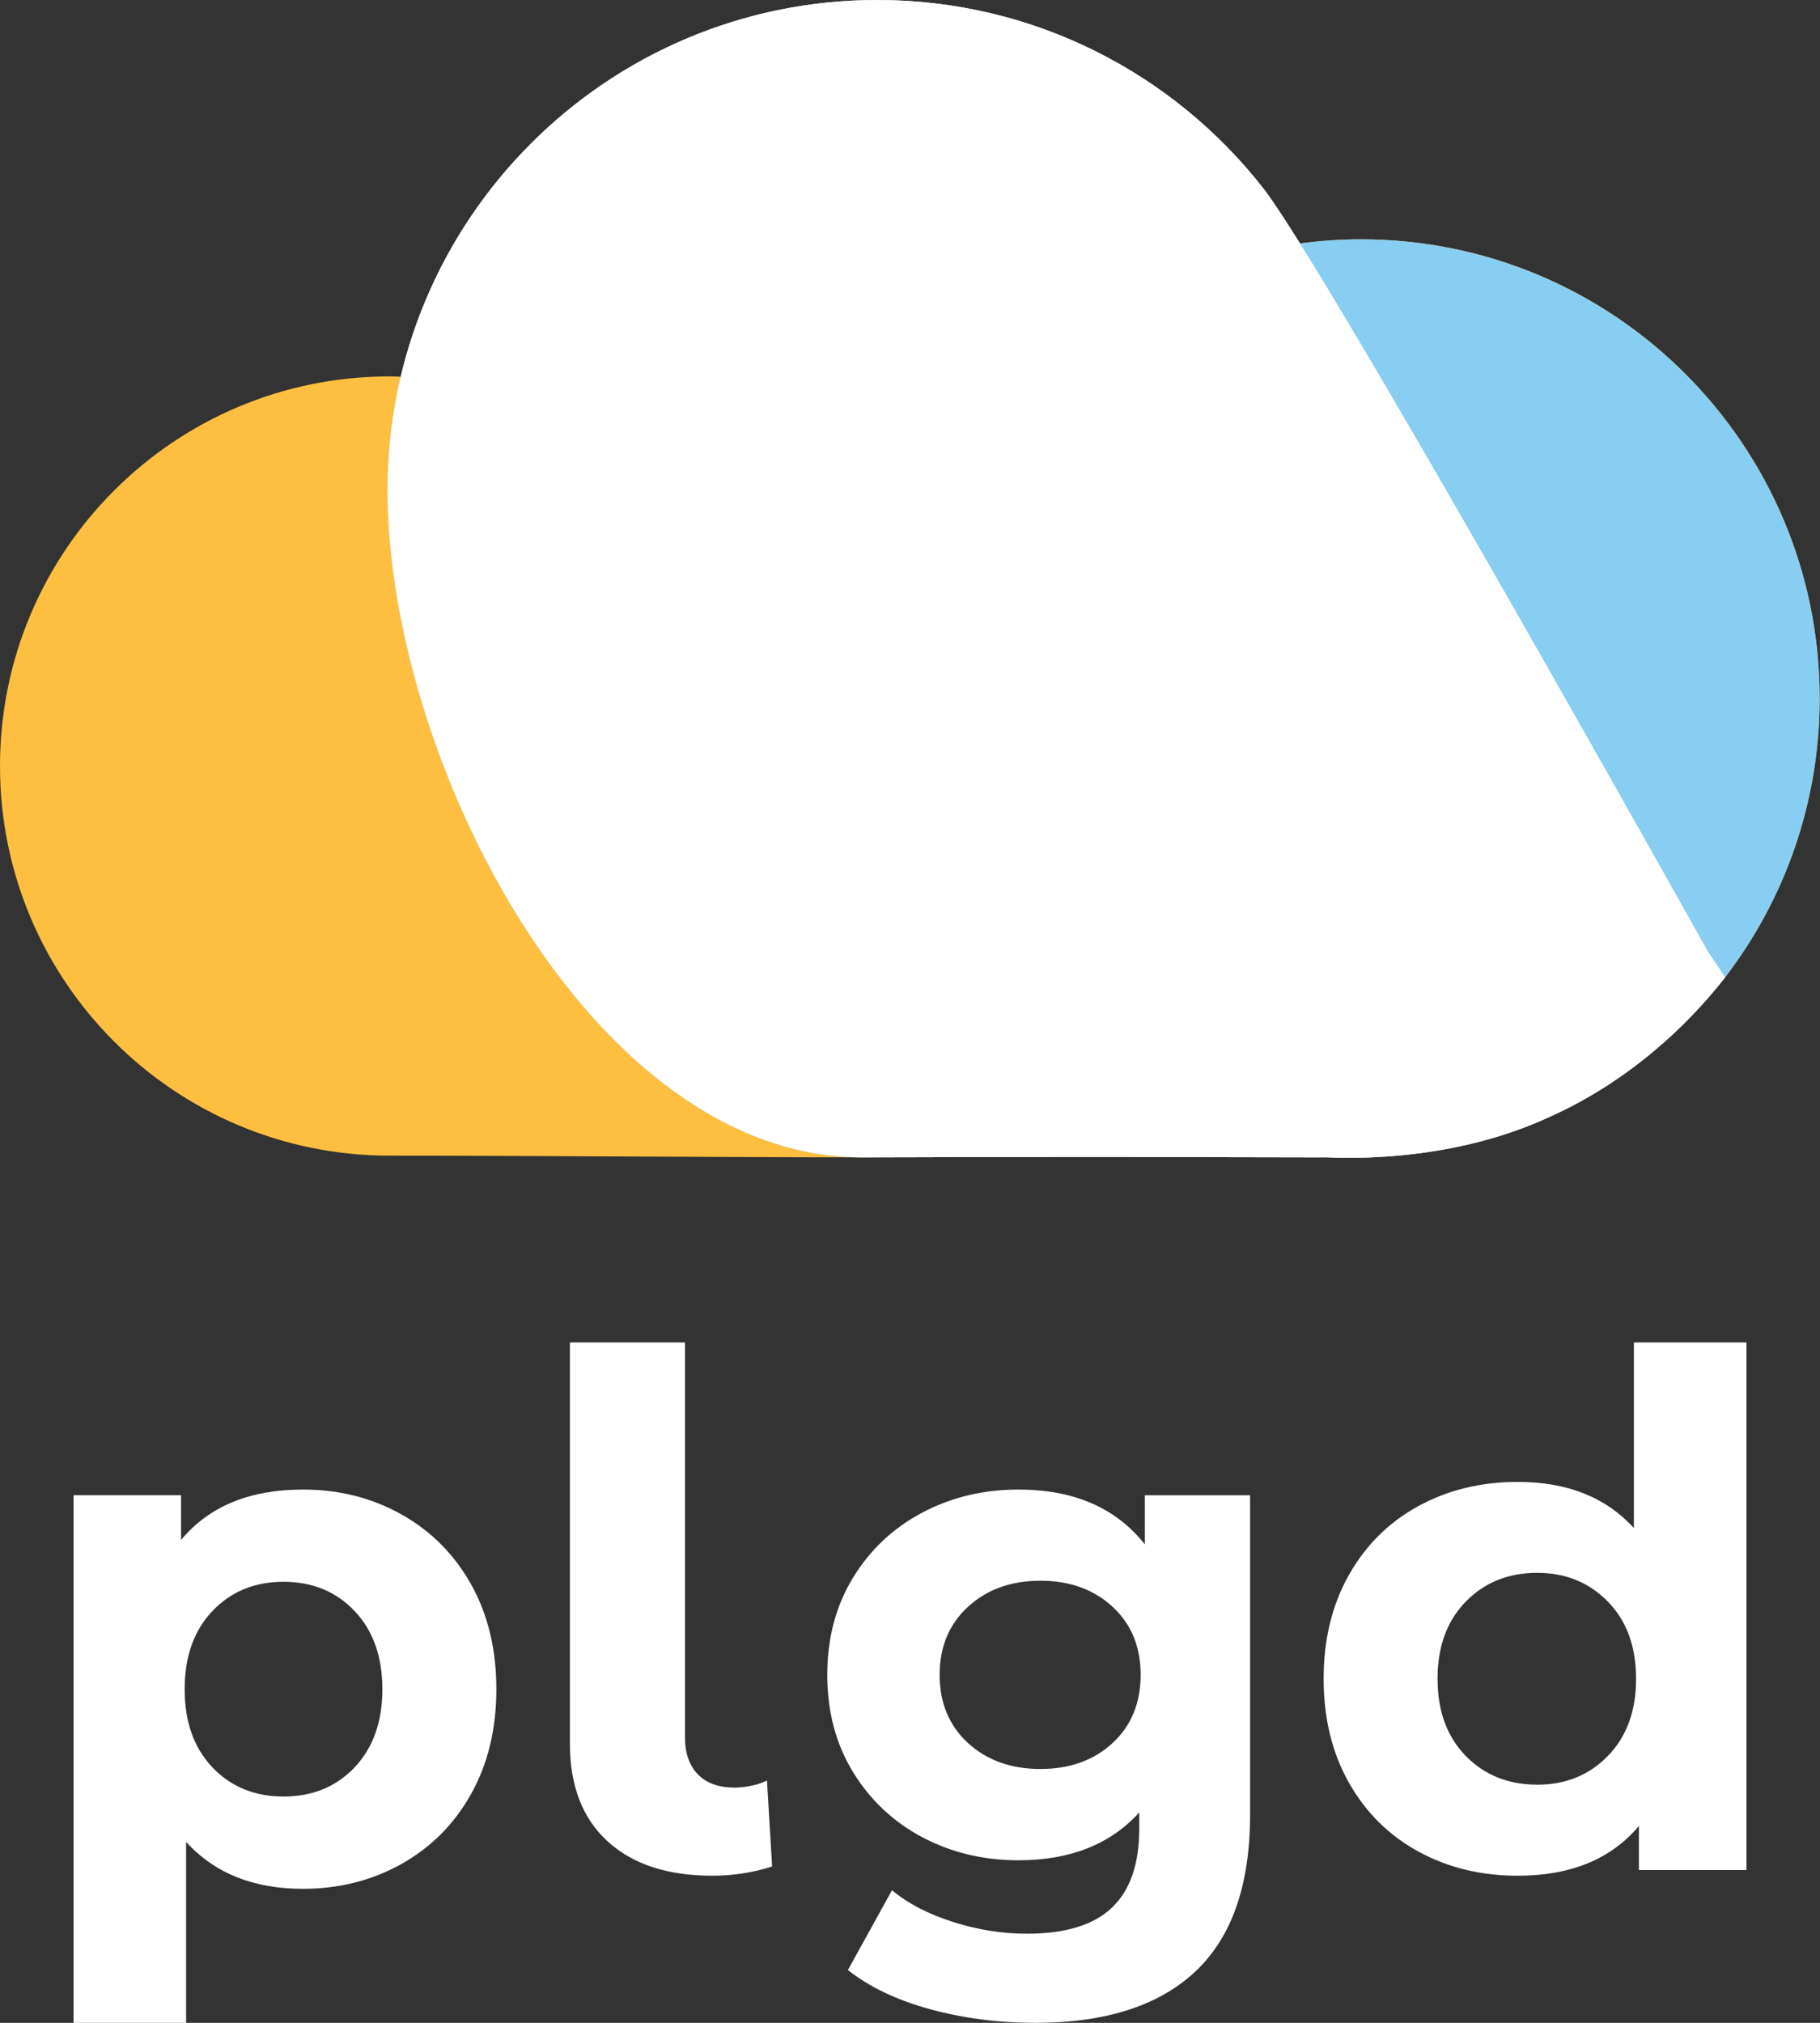 <?xml version="1.0" encoding="UTF-8"?>
<svg width="99px" height="110px" viewBox="0 0 99 110" version="1.1" xmlns="http://www.w3.org/2000/svg" xmlns:xlink="http://www.w3.org/1999/xlink">
    <rect x="0" y="0" width="99" height="110" fill="#333333" stroke="none"/>
    <!-- Generator: Sketch 62 (91390) - https://sketch.com -->
    <title>plgd-logo-alt-white</title>
    <desc>Created with Sketch.</desc>
    <g id="plgd-logo-alt-white" stroke="none" stroke-width="1" fill="none" fill-rule="evenodd">
        <path d="M55.398,81 C58.414,81 60.704,81.993 62.276,83.984 L62.276,81.312 L68,81.312 L68,98.678 C68,102.502 67.005,105.347 65.021,107.211 C63.036,109.069 60.138,110 56.327,110 C54.316,110 52.408,109.754 50.607,109.263 C48.8,108.772 47.306,108.06 46.122,107.129 C46.363,106.699 48.281,103.224 48.52,102.788 C49.393,103.516 50.5,104.089 51.841,104.514 C53.184,104.943 54.521,105.153 55.862,105.153 C57.948,105.153 59.49,104.682 60.48,103.74 C61.475,102.794 61.969,101.365 61.969,99.451 L61.969,98.561 C60.398,100.295 58.204,101.161 55.398,101.161 C53.49,101.161 51.745,100.741 50.158,99.902 C48.577,99.057 47.322,97.875 46.393,96.349 C45.464,94.83 45,93.068 45,91.077 C45,89.086 45.464,87.331 46.393,85.806 C47.322,84.281 48.577,83.099 50.158,82.259 C51.745,81.419 53.49,81 55.398,81 Z M16.479,81 C18.442,81 20.229,81.449 21.841,82.354 C23.447,83.255 24.71,84.523 25.623,86.152 C26.539,87.786 27,89.686 27,91.858 C27,94.025 26.539,95.924 25.623,97.559 C24.71,99.193 23.447,100.456 21.841,101.361 C20.229,102.26 18.442,102.712 16.479,102.712 C13.786,102.712 11.667,101.863 10.123,100.16 L10.123,110 L4,110 L4,81.309 L9.848,81.309 L9.848,83.741 C11.366,81.916 13.578,81 16.479,81 Z M95,73 L95,101.694 L89.15,101.694 L89.15,99.295 C87.632,101.101 85.435,102 82.555,102 C80.57,102 78.767,101.567 77.16,100.688 C75.55,99.81 74.29,98.56 73.373,96.937 C72.456,95.314 72,93.43 72,91.292 C72,89.153 72.456,87.27 73.373,85.647 C74.29,84.023 75.55,82.774 77.16,81.896 C78.767,81.018 80.57,80.584 82.555,80.584 C85.254,80.584 87.357,81.421 88.876,83.095 L88.876,73 L95,73 Z M37.26,73 L37.26,94.461 C37.26,95.339 37.499,96.013 37.966,96.492 C38.432,96.968 39.094,97.207 39.953,97.207 C40.277,97.207 40.6,97.166 40.94,97.091 C41.274,97.014 41.533,96.922 41.719,96.819 C41.751,97.29 41.973,101.031 42,101.5 C40.956,101.831 39.874,102 38.75,102 C36.312,102 34.409,101.377 33.047,100.127 C31.678,98.876 31,97.106 31,94.809 L31,73 L37.26,73 Z M15.422,86.017 C13.853,86.017 12.563,86.546 11.558,87.605 C10.548,88.661 10.045,90.078 10.045,91.858 C10.045,93.633 10.548,95.05 11.558,96.111 C12.563,97.166 13.853,97.693 15.422,97.693 C16.992,97.693 18.282,97.166 19.287,96.111 C20.292,95.05 20.799,93.633 20.799,91.858 C20.799,90.078 20.292,88.661 19.287,87.605 C18.282,86.546 16.992,86.017 15.422,86.017 Z M83.617,85.53 C82.046,85.53 80.751,86.05 79.731,87.096 C78.71,88.137 78.197,89.536 78.197,91.292 C78.197,93.043 78.71,94.441 79.731,95.487 C80.751,96.529 82.046,97.049 83.617,97.049 C85.161,97.054 86.446,96.529 87.461,95.487 C88.482,94.441 88.995,93.043 88.995,91.292 C88.995,89.536 88.482,88.137 87.461,87.096 C86.44,86.05 85.161,85.53 83.617,85.53 Z M56.597,85.959 C55,85.959 53.683,86.431 52.652,87.378 C51.628,88.319 51.112,89.553 51.112,91.077 C51.112,92.603 51.628,93.837 52.652,94.783 C53.683,95.725 55,96.196 56.597,96.196 C58.194,96.196 59.5,95.725 60.521,94.783 C61.541,93.837 62.046,92.603 62.046,91.077 C62.046,89.553 61.541,88.319 60.521,87.378 C59.5,86.431 58.194,85.959 56.597,85.959 Z" id="Combined-Shape" fill="#FFFFFF"></path>
        <path d="M93.843,53.14 C97.063,48.937 98.981,43.682 98.981,37.977 C98.981,24.191 87.804,13.014 74.018,13.014 C72.897,13.014 71.796,13.095 70.715,13.239 L70.714,13.24 C69.823,11.816 69.118,10.75 68.686,10.201 C63.809,3.989 56.232,0 47.72,0 C35.111,0 24.551,8.767 21.791,20.537 C21.791,20.521 21.776,20.502 21.78,20.487 C21.582,20.481 21.386,20.469 21.187,20.469 C9.487,20.469 0,29.956 0,41.657 C0,53.356 9.487,62.843 21.187,62.843 C28.98,62.843 39.557,62.935 46.883,62.935 C51.252,62.935 53.619,62.884 71.654,62.935 C71.803,62.936 71.944,62.931 72.091,62.931 C74.434,63.04 79.471,62.953 84.259,60.749 C85.027,60.387 89.692,58.436 93.845,53.143 C93.844,53.142 93.844,53.141 93.843,53.14" id="Fill-1" fill="#FEBF40"></path>
        <path d="M93.843,53.14 C97.063,48.937 98.981,43.682 98.981,37.977 C98.981,24.191 87.804,13.014 74.018,13.014 C72.897,13.014 71.796,13.095 70.715,13.239 L70.714,13.24 C69.823,11.816 69.119,10.75 68.686,10.201 C63.809,3.989 56.232,0 47.72,0 C33.011,0 21.081,11.926 21.081,26.639 C21.081,41.353 32.17,62.935 46.883,62.935 C51.252,62.935 53.619,62.884 71.654,62.935 C71.803,62.936 71.944,62.931 72.091,62.931 C74.434,63.04 79.471,62.953 84.259,60.749 C85.027,60.387 89.692,58.436 93.845,53.143 C93.844,53.142 93.844,53.141 93.843,53.14" id="Fill-3" fill="#87CEF2"></path>
        <path d="M92.903,51.739 C88.852,44.51 71.819,14.185 68.686,10.201 C63.809,3.989 56.231,0.001 47.719,0.001 C33.011,0.001 21.081,11.926 21.081,26.639 C21.081,41.353 32.169,62.935 46.883,62.935 C51.252,62.935 53.618,62.885 71.653,62.935 C71.802,62.936 71.944,62.931 72.091,62.931 C74.433,63.041 79.472,62.954 84.258,60.75 C85.028,60.387 89.692,58.436 93.844,53.143 L92.903,51.739 Z" id="Fill-5" fill="#FFFFFF"></path>
    </g>
</svg>